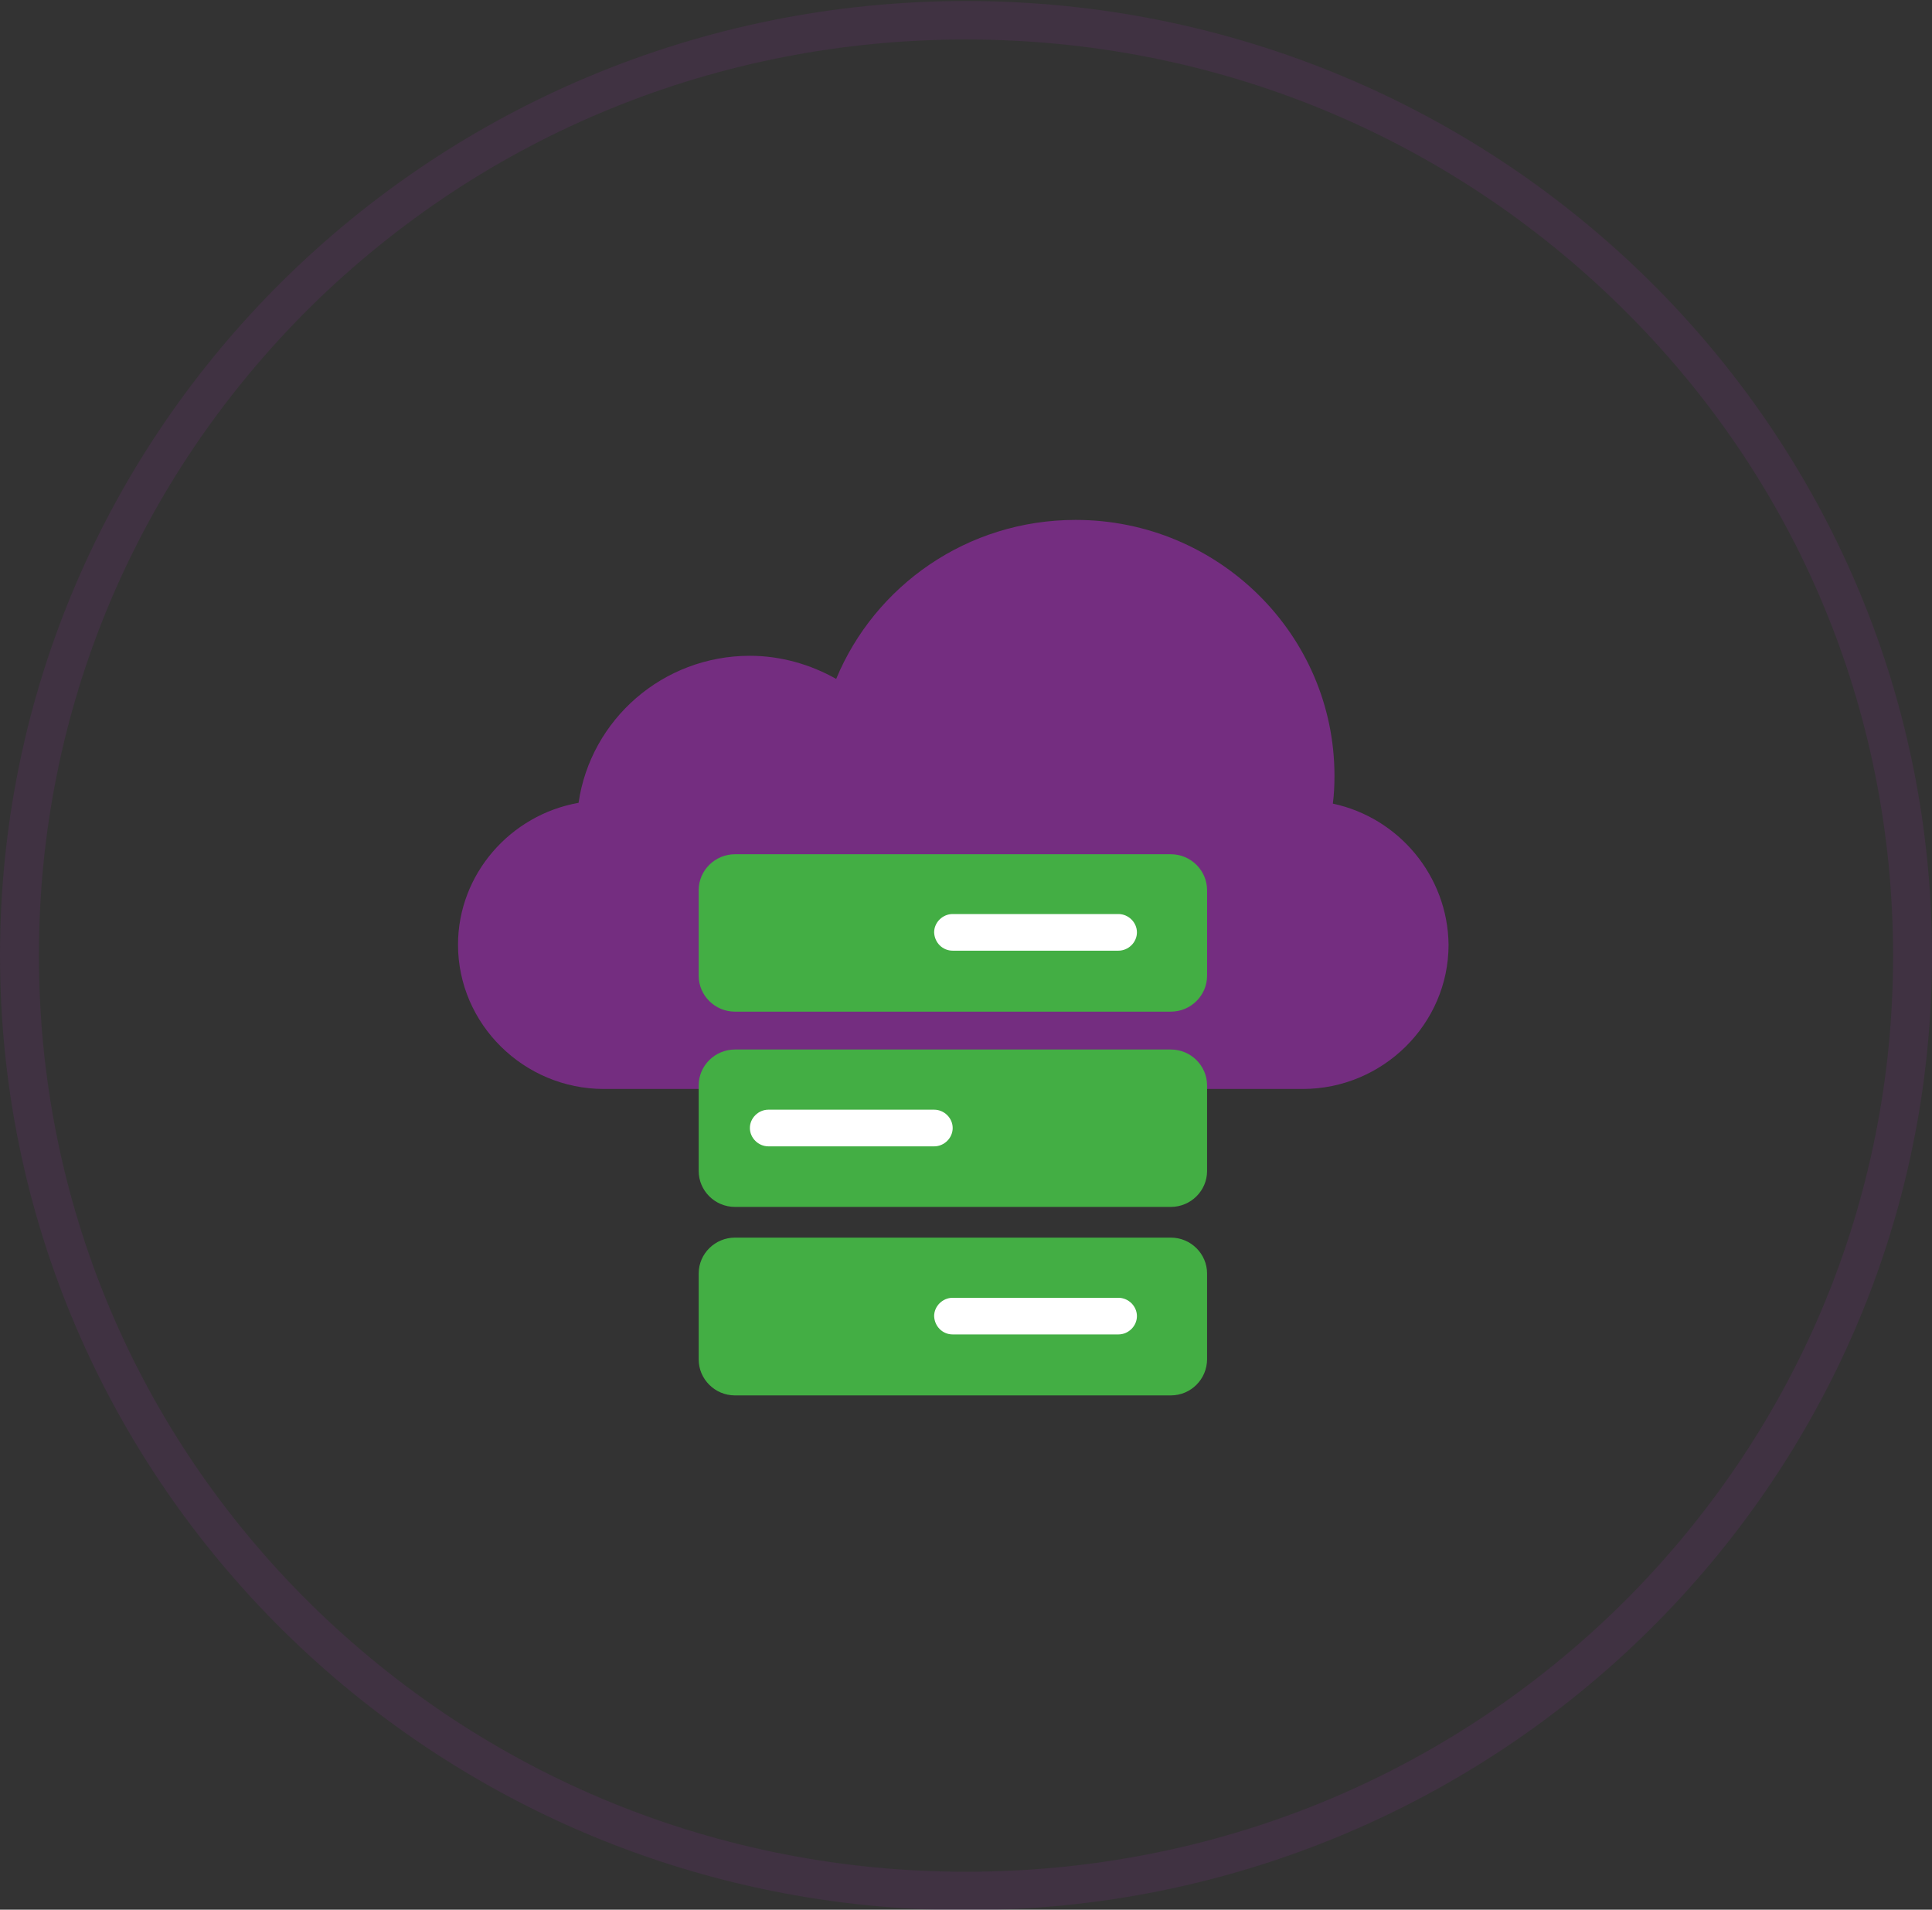 <svg width="85" height="84" viewBox="0 0 85 84" fill="none" xmlns="http://www.w3.org/2000/svg">
<rect x="0" y="0" width="85" height="84" fill="#333333" stroke="none"/>
<g clip-path="url(#clip0_713_3994)">
<path d="M58.64 35.349C58.693 34.946 58.711 34.543 58.711 34.122C58.711 27.917 53.603 22.869 47.324 22.869C42.553 22.869 38.491 25.761 36.788 29.863C35.671 29.232 34.358 28.846 32.992 28.846C29.161 28.846 25.986 31.651 25.454 35.314C22.457 35.84 20.151 38.452 20.151 41.554C20.151 45.043 23.042 47.9 26.572 47.9H57.31C60.84 47.9 63.731 45.043 63.731 41.554C63.695 38.522 61.531 35.963 58.64 35.349Z" fill="#742D80"/>
<path d="M51.51 44.499H32.336C31.449 44.499 30.74 43.781 30.74 42.922V39.153C30.74 38.277 31.467 37.575 32.336 37.575H51.51C52.397 37.575 53.106 38.294 53.106 39.153V42.922C53.106 43.781 52.397 44.499 51.51 44.499Z" fill="#43AE44"/>
<path d="M41.914 41.817H49.204C49.648 41.817 50.02 41.449 50.02 41.011C50.02 40.573 49.648 40.205 49.204 40.205H41.914C41.471 40.205 41.098 40.573 41.098 41.011C41.116 41.467 41.471 41.817 41.914 41.817Z" fill="white"/>
<path d="M51.51 53.088H32.336C31.449 53.088 30.74 52.369 30.74 51.511V47.742C30.74 46.865 31.467 46.164 32.336 46.164H51.51C52.397 46.164 53.106 46.883 53.106 47.742V51.511C53.106 52.369 52.397 53.088 51.51 53.088Z" fill="#43AE44"/>
<path d="M33.808 50.424H41.098C41.542 50.424 41.914 50.056 41.914 49.617C41.914 49.179 41.542 48.811 41.098 48.811H33.808C33.365 48.811 32.992 49.179 32.992 49.617C32.992 50.056 33.365 50.424 33.808 50.424Z" fill="white"/>
<path d="M51.51 61.379H32.336C31.449 61.379 30.74 60.66 30.74 59.801V56.015C30.74 55.139 31.467 54.438 32.336 54.438H51.51C52.397 54.438 53.106 55.157 53.106 56.015V59.784C53.106 60.66 52.397 61.379 51.51 61.379Z" fill="#43AE44"/>
<path d="M41.914 58.697H49.204C49.648 58.697 50.02 58.329 50.02 57.891C50.02 57.453 49.648 57.085 49.204 57.085H41.914C41.471 57.085 41.098 57.453 41.098 57.891C41.116 58.347 41.471 58.697 41.914 58.697Z" fill="white"/>
<path opacity="0.2" d="M42.5 1.737C53.388 1.737 63.636 5.932 71.351 13.534C79.066 21.135 83.288 31.263 83.288 42.045C83.288 52.804 79.043 62.932 71.351 70.556C63.636 78.158 53.41 82.331 42.5 82.331C31.613 82.331 21.364 78.135 13.649 70.534C5.957 62.932 1.712 52.804 1.712 42.023C1.712 31.263 5.957 21.135 13.649 13.511C21.364 5.91 31.613 1.737 42.5 1.737ZM42.5 0.045C19.036 0.045 0 18.835 0 42.023C0 65.21 19.036 84.023 42.5 84.023C65.964 84.023 85 65.21 85 42.023C85 18.835 65.987 0.045 42.5 0.045Z" fill="#742D80"/>
</g>
<defs>
<clipPath id="clip0_713_3994">
<rect width="85" height="84" fill="white"/>
</clipPath>
</defs>
</svg>
